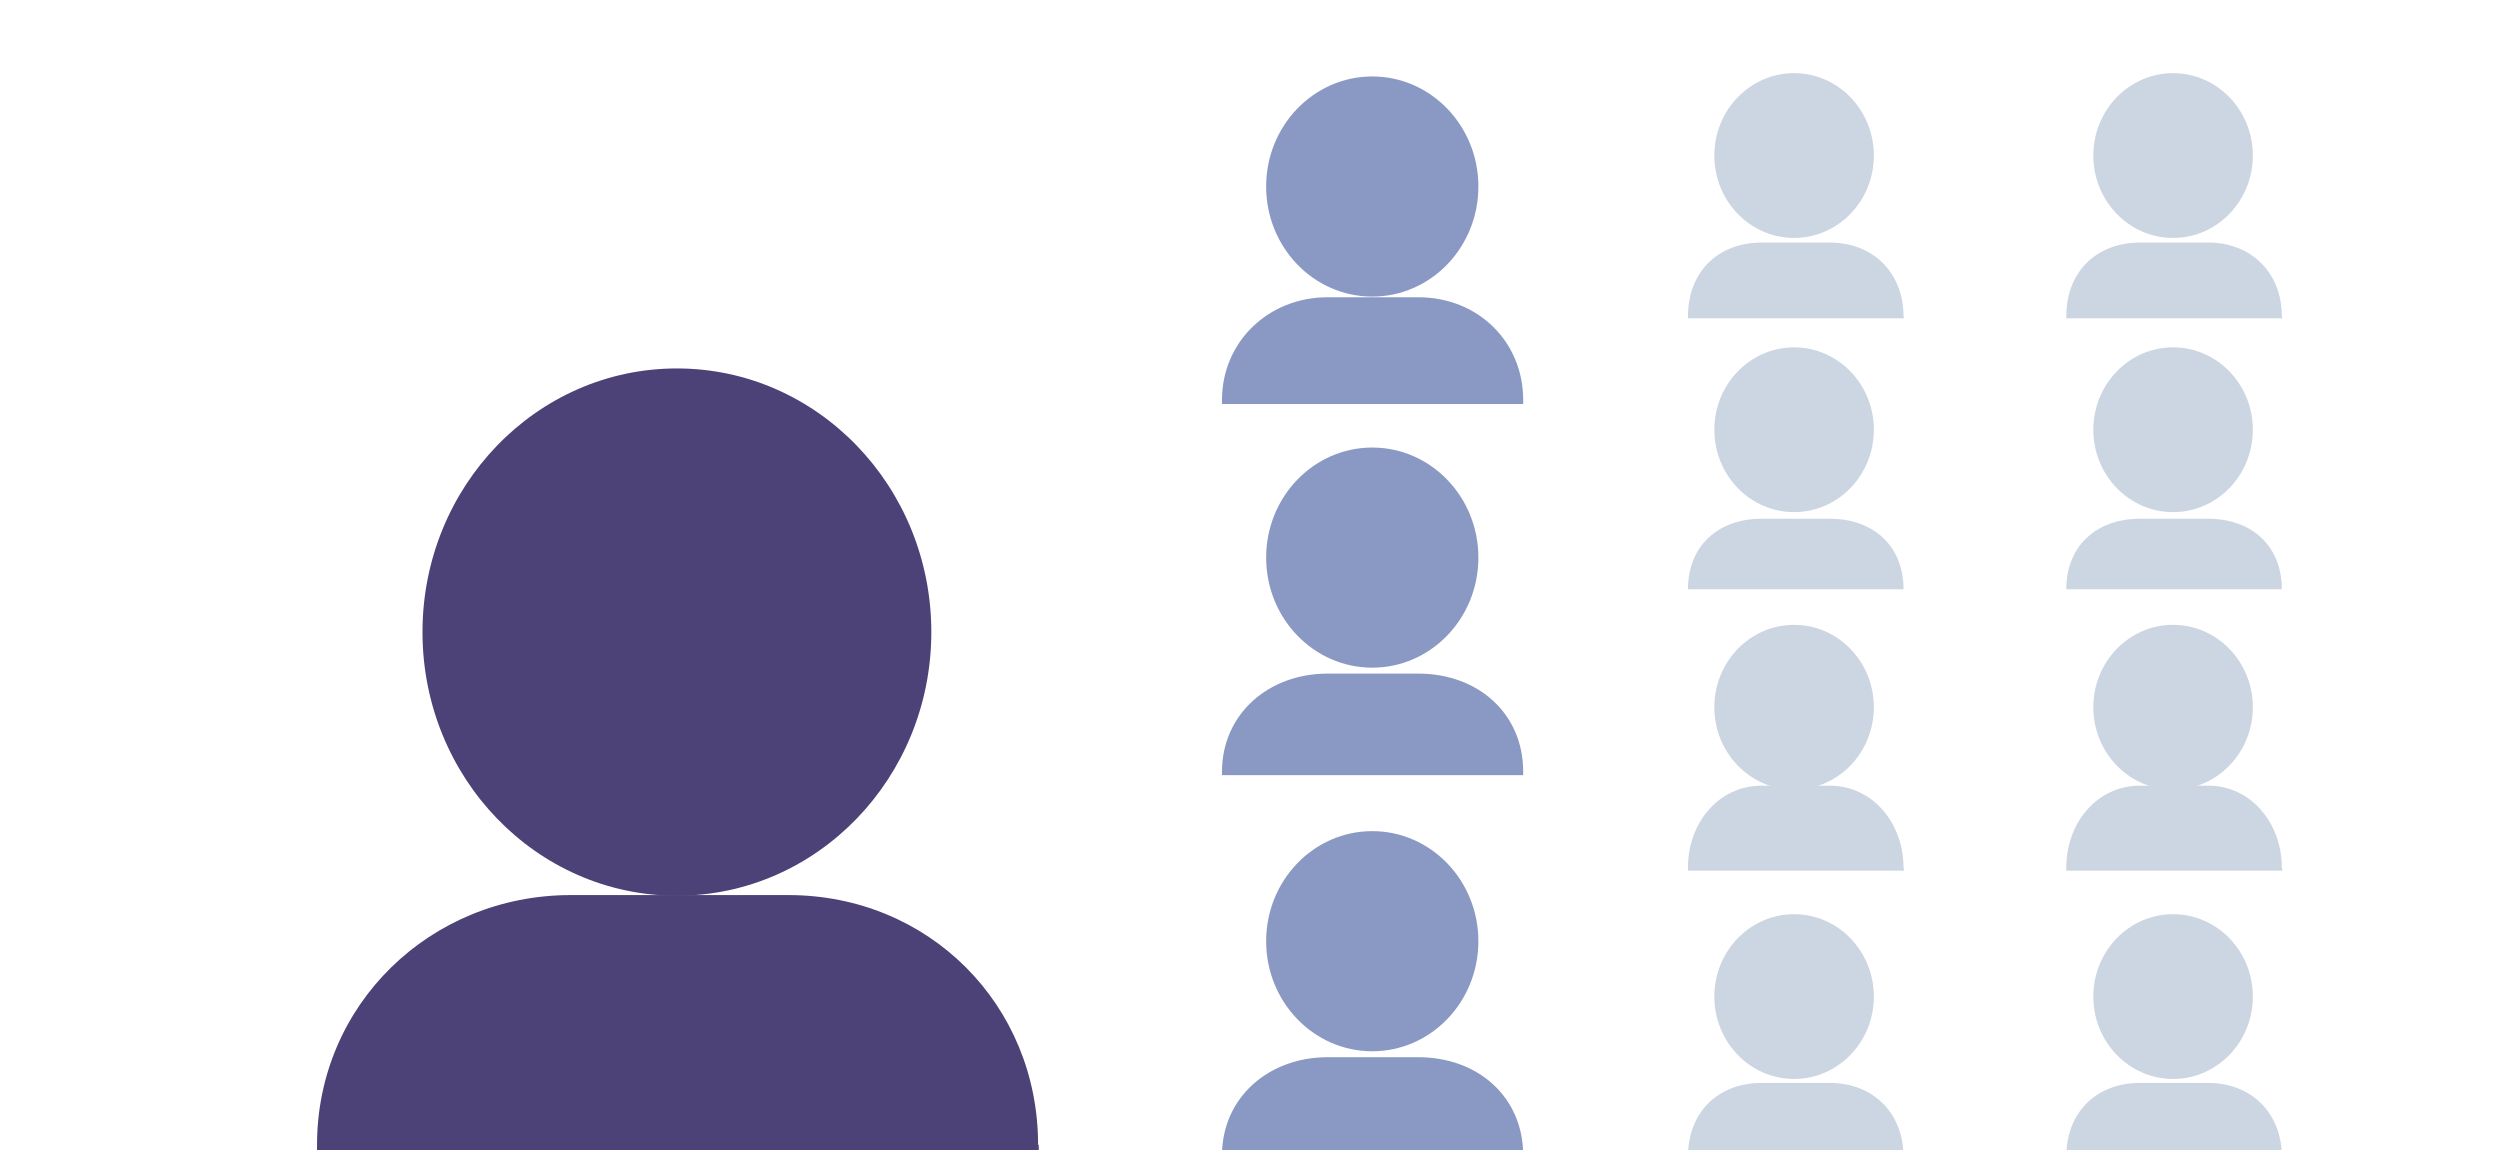 <?xml version="1.0" encoding="utf-8"?>
<!-- Generator: Adobe Illustrator 19.2.1, SVG Export Plug-In . SVG Version: 6.00 Build 0)  -->
<svg version="1.1" id="Layer_1" xmlns="http://www.w3.org/2000/svg" xmlns:xlink="http://www.w3.org/1999/xlink" x="0px" y="0px"
	 viewBox="0 0 379.3 174.5" style="enable-background:new 0 0 379.3 174.5;" xml:space="preserve">
<style type="text/css">
	.st0{fill:#4C4277;}
	.st1{fill:#8A99C4;}
	.st2{fill:#CCD5E2;}
</style>
<ellipse class="st0" cx="102.7" cy="95.9" rx="38.6" ry="40"/>
<g>
	<path class="st0" d="M157.5,173.7c0-21.3-16.6-37.9-37.9-37.9h-33c-21.3,0-38.5,16.6-38.5,37.9v0.8h109.5V173.7z"/>
</g>
<ellipse class="st1" cx="208.2" cy="28.3" rx="16.1" ry="16.7"/>
<g>
	<path class="st1" d="M231.1,60.7c0-8.9-6.9-15.6-15.9-15.6h-13.8c-8.9,0-16,6.7-16,15.6v0.6h45.7V60.7L231.1,60.7z"/>
</g>
<ellipse class="st1" cx="208.2" cy="84.6" rx="16.1" ry="16.7"/>
<g>
	<path class="st1" d="M231.1,117.1c0-8.9-6.9-14.9-15.9-14.9h-13.8c-8.9,0-16,6.1-16,14.9v0.5h45.7V117.1L231.1,117.1z"/>
</g>
<ellipse class="st1" cx="208.2" cy="142.8" rx="16.1" ry="16.7"/>
<g>
	<path class="st1" d="M231.1,175.3c0-8.9-6.9-14.9-15.9-14.9h-13.8c-8.9,0-16,6.1-16,14.9v0.5h45.7V175.3L231.1,175.3z"/>
</g>
<ellipse class="st2" cx="272.2" cy="65.2" rx="12.1" ry="12.5"/>
<g>
	<path class="st2" d="M288.8,89.4c0-6.6-4.6-10.7-11.2-10.7h-10.3c-6.6,0-11.2,4.1-11.2,10.7l0,0H288.8L288.8,89.4z"/>
</g>
<ellipse class="st2" cx="272.2" cy="23.6" rx="12.1" ry="12.5"/>
<g>
	<path class="st2" d="M288.8,48c0-6.6-4.6-11.2-11.2-11.2h-10.3c-6.6,0-11.2,4.4-11.2,11.2v0.3h32.8L288.8,48L288.8,48z"/>
</g>
<ellipse class="st2" cx="272.2" cy="107.3" rx="12.1" ry="12.5"/>
<g>
	<path class="st2" d="M288.8,131.6c0-6.6-4.6-12.4-11.2-12.4h-10.3c-6.6,0-11.2,5.7-11.2,12.4v0.5h32.8L288.8,131.6L288.8,131.6z"/>
</g>
<ellipse class="st2" cx="272.2" cy="151.2" rx="12.1" ry="12.5"/>
<g>
	<path class="st2" d="M288.8,175.5c0-6.6-4.6-11.2-11.2-11.2h-10.3c-6.6,0-11.2,4.4-11.2,11.2v0.3h32.8L288.8,175.5L288.8,175.5z"/>
</g>
<ellipse class="st2" cx="329.7" cy="65.2" rx="12.1" ry="12.5"/>
<g>
	<path class="st2" d="M346.2,89.4c0-6.6-4.6-10.7-11.2-10.7h-10.3c-6.6,0-11.2,4.1-11.2,10.7l0,0H346.2L346.2,89.4z"/>
</g>
<ellipse class="st2" cx="329.7" cy="23.6" rx="12.1" ry="12.5"/>
<g>
	<path class="st2" d="M346.2,48c0-6.6-4.6-11.2-11.2-11.2h-10.3c-6.6,0-11.2,4.4-11.2,11.2v0.3h32.8L346.2,48L346.2,48z"/>
</g>
<ellipse class="st2" cx="329.7" cy="107.3" rx="12.1" ry="12.5"/>
<g>
	<path class="st2" d="M346.2,131.6c0-6.6-4.6-12.4-11.2-12.4h-10.3c-6.6,0-11.2,5.7-11.2,12.4v0.5h32.8L346.2,131.6L346.2,131.6z"/>
</g>
<ellipse class="st2" cx="329.7" cy="151.2" rx="12.1" ry="12.5"/>
<g>
	<path class="st2" d="M346.2,175.5c0-6.6-4.6-11.2-11.2-11.2h-10.3c-6.6,0-11.2,4.4-11.2,11.2v0.3h32.8L346.2,175.5L346.2,175.5z"/>
</g>
</svg>
